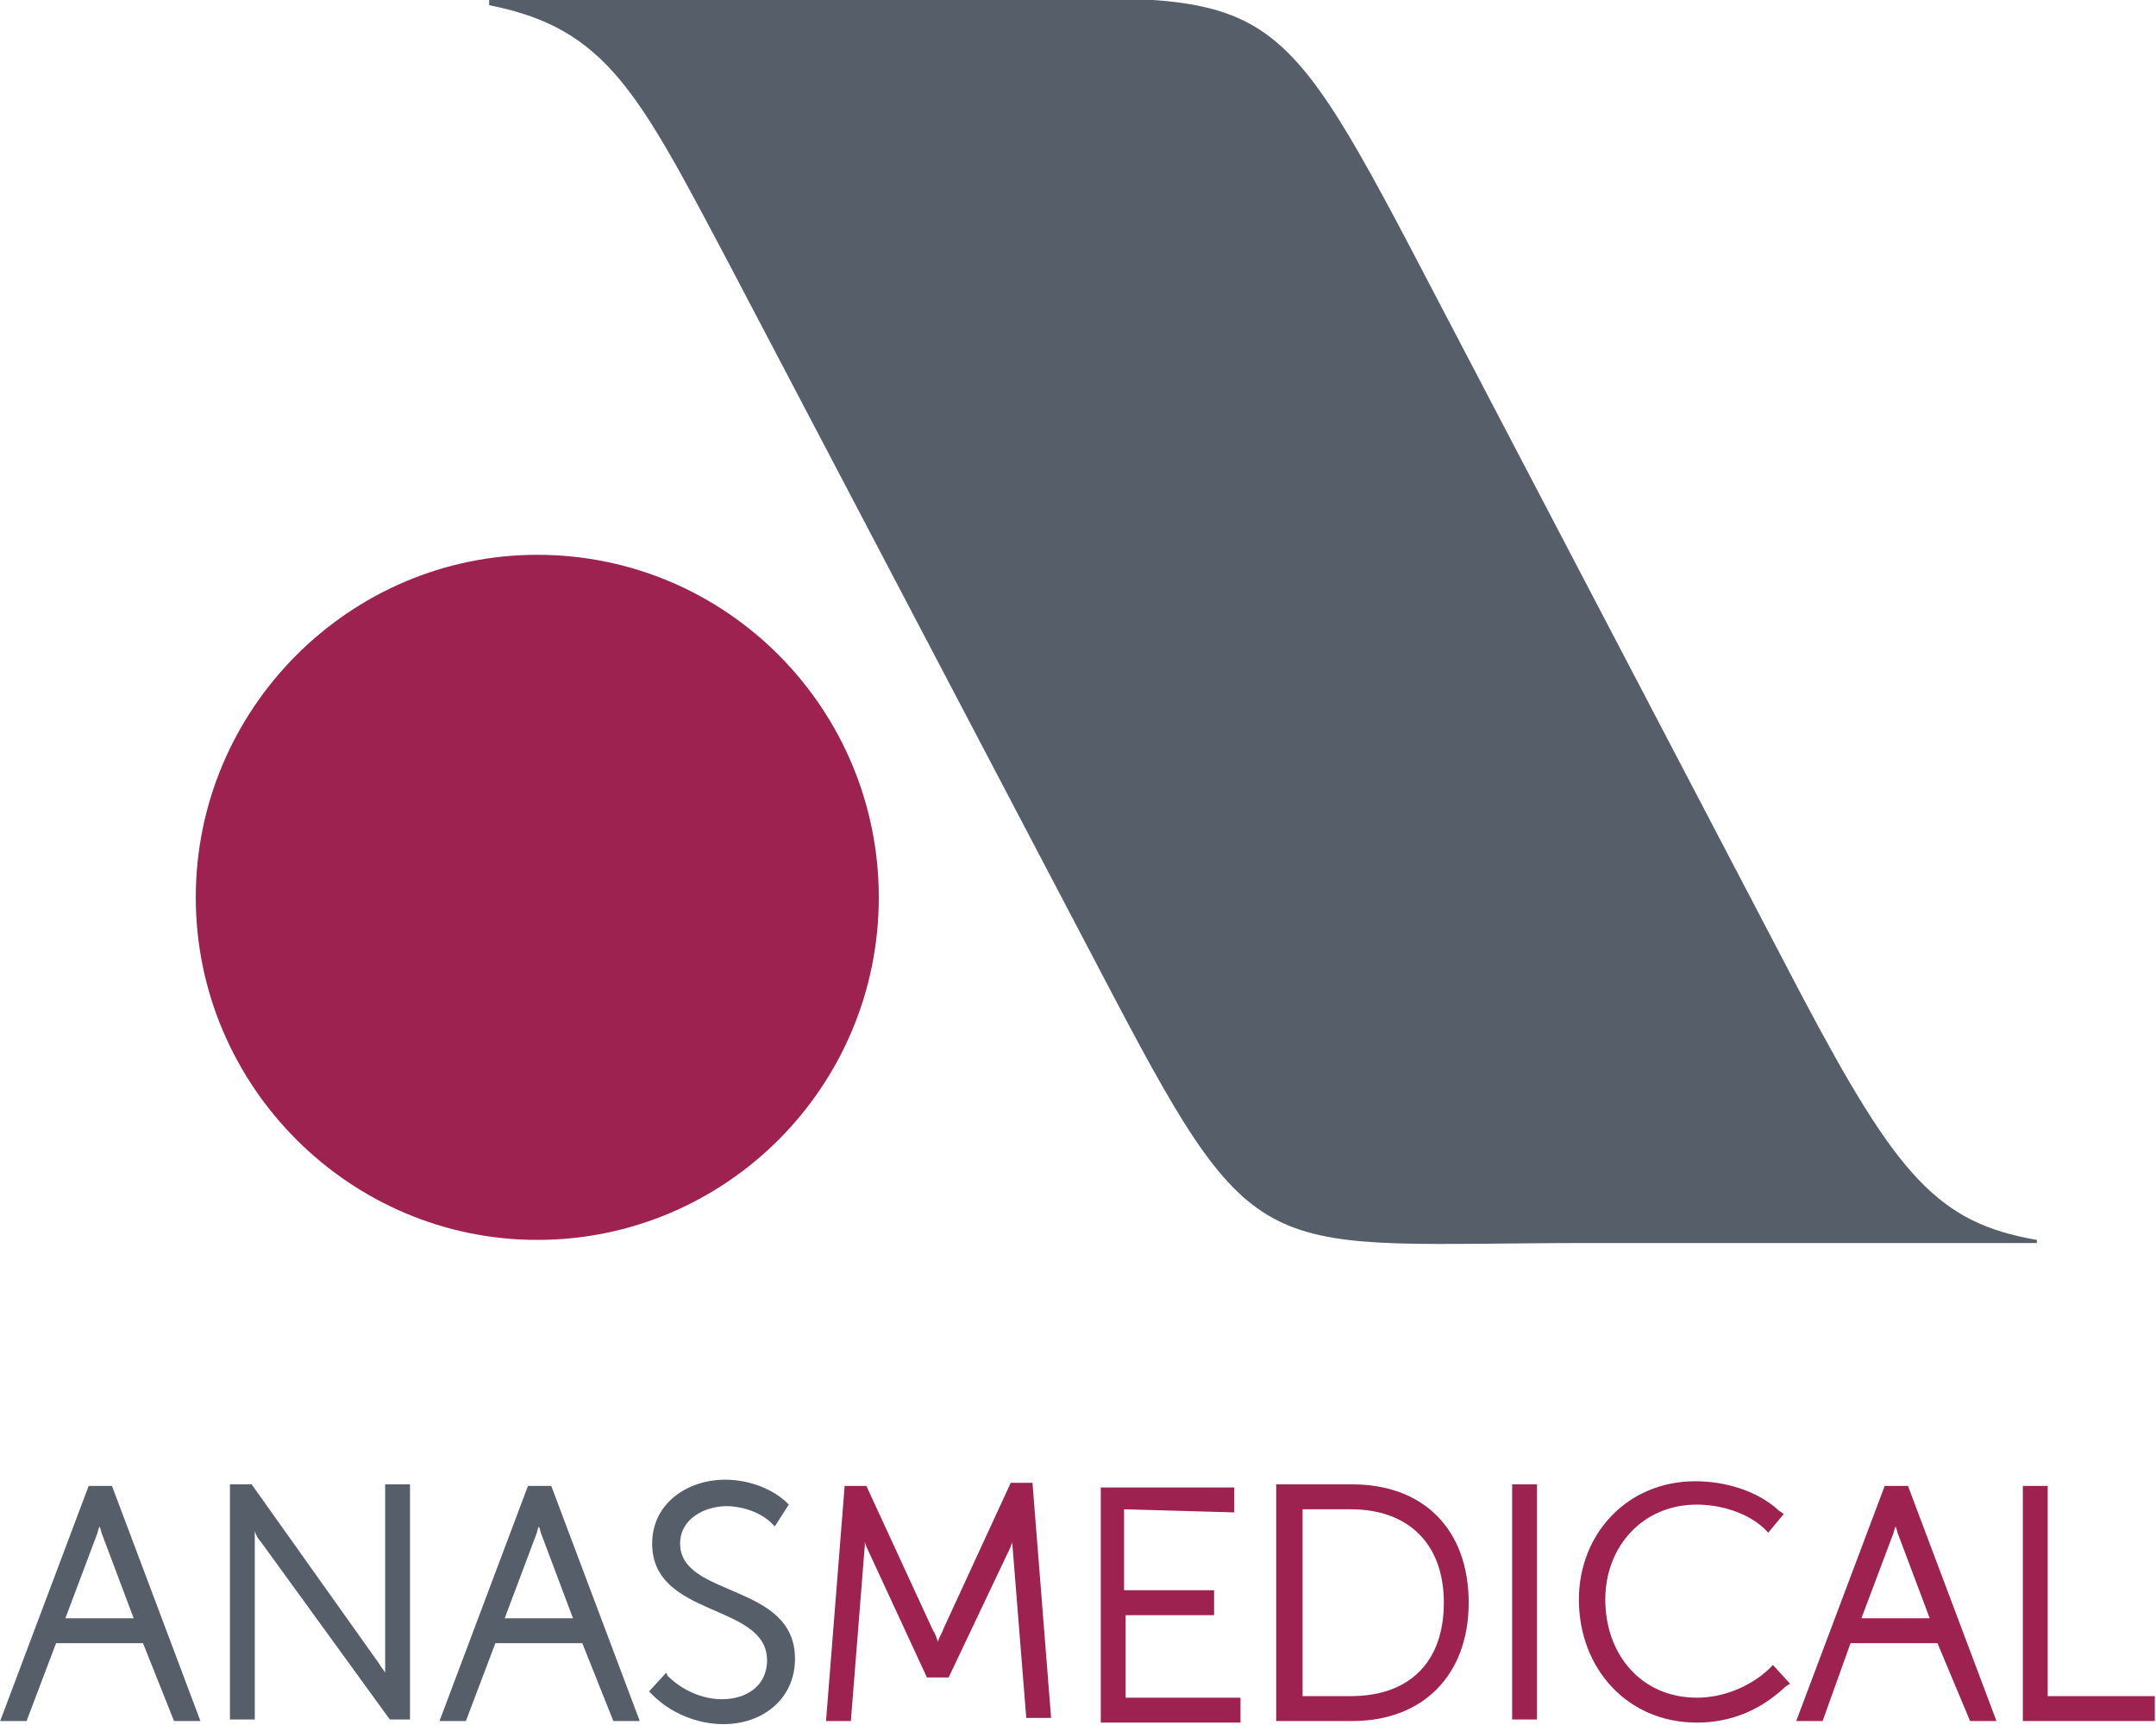 <?xml version="1.0" encoding="UTF-8" standalone="no"?>
<!-- Generator: Adobe Illustrator 21.1.0, SVG Export Plug-In . SVG Version: 6.00 Build 0)  -->

<svg
   xmlns:dc="http://purl.org/dc/elements/1.1/"
   xmlns:cc="http://creativecommons.org/ns#"
   xmlns:rdf="http://www.w3.org/1999/02/22-rdf-syntax-ns#"
   xmlns:svg="http://www.w3.org/2000/svg"
   xmlns="http://www.w3.org/2000/svg"
   xmlns:sodipodi="http://sodipodi.sourceforge.net/DTD/sodipodi-0.dtd"
   xmlns:inkscape="http://www.inkscape.org/namespaces/inkscape"
   version="1.1"
   id="Слой_1"
   x="0px"
   y="0px"
   viewBox="0 0 95 76"
   xml:space="preserve"
   inkscape:version="0.91 r13725"
   sodipodi:docname="logo_20170930.svg"
   width="95"
   height="76"><defs
     id="defs17" /><sodipodi:namedview
     pagecolor="#ffffff"
     bordercolor="#666666"
     borderopacity="1"
     objecttolerance="10"
     gridtolerance="10"
     guidetolerance="10"
     inkscape:pageopacity="0"
     inkscape:pageshadow="2"
     inkscape:window-width="1855"
     inkscape:window-height="1056"
     id="namedview15"
     showgrid="false"
     fit-margin-top="0"
     fit-margin-left="0"
     fit-margin-right="0"
     fit-margin-bottom="0"
     inkscape:zoom="7.763158"
     inkscape:cx="30.939045"
     inkscape:cy="21.526887"
     inkscape:window-x="65"
     inkscape:window-y="24"
     inkscape:window-maximized="1"
     inkscape:current-layer="Слой_1" /><style
     type="text/css"
     id="style3">
	.st0{fill:#565E69;}
	.st1{fill:#9E2250;}
</style><g
     transform="matrix(0.684,0,0,0.686,13.141,133.655)"
     id="g5"><path
       class="st0"
       d="m 12.3,-194.9 28.7,0 c 20.9,0 21.2,-1.9 30.5,15.7 l 25.3,48.2 c 6.2,11.7 8.8,14.7 15.2,15.8 l 0,0.2 -28.9,0 c -20.9,0 -21.2,1.9 -30.5,-15.7 l -24.8,-47.1 c -5.9,-11.1 -7.9,-15.2 -15.5,-16.7 l 0,-0.4 0,0 z"
       id="path7"
       inkscape:connector-curvature="0"
       style="fill:#565e69" /><path
       class="st1"
       d="m 15.4,-159.2 c 12.2,0 22,9.9 22,22 0,12.2 -9.9,22 -22,22 -12.1,0 -22,-9.9 -22,-22 0,-12.1 9.9,-22 22,-22 z"
       id="path9"
       inkscape:connector-curvature="0"
       style="fill:#9e2250" /><path
       class="st1"
       d="m 105.1,-90.9 -2,-5.3 c -0.1,-0.2 -0.1,-0.4 -0.2,-0.6 -0.1,0.2 -0.1,0.4 -0.2,0.6 l -2,5.3 4.4,0 0,0 z m -40.4,-7 0,12 3.1,0 c 3.8,0 6,-2.2 6,-6 0,-3.8 -2.3,-6 -6,-6 l -3.1,0 z m 48,12 6.9,0 0,1.6 -8.5,0 0,-15.1 1.6,0 0,13.5 0,0 z m -7.1,-3.4 -5.6,0 -1.8,5 -1.7,0 5.7,-15.1 1.5,0 5.7,15.1 -1.7,0 -2.1,-5 z M 90,-99.7 c 1.9,0 4,0.6 5.4,1.9 l 0.3,0.2 -1,1.2 -0.3,-0.3 c -1.1,-1 -2.8,-1.5 -4.3,-1.5 -3.5,0 -5.9,2.7 -5.9,6.1 0,3.5 2.3,6.3 5.9,6.3 1.7,0 3.4,-0.7 4.6,-1.8 l 0.3,-0.3 1.1,1.2 -0.3,0.2 c -1.6,1.5 -3.5,2.3 -5.7,2.3 -4.5,0 -7.6,-3.5 -7.6,-7.9 0,-4.2 3.1,-7.6 7.5,-7.6 l 0,0 z m -11.8,0.2 1.6,0 0,15.1 -1.6,0 0,-15.1 z m -15.2,0 4.9,0 c 4.6,0 7.5,2.9 7.5,7.6 0,4.6 -2.9,7.6 -7.5,7.6 l -4.9,0 0,-15.2 0,0 z m -9.8,1.6 0,5.2 5.8,0 0,1.6 -5.7,0 0,5.3 7.4,0 0,1.6 -9,0 0,-15.1 8.6,0 0,1.6 -7.1,-0.2 0,0 z m -12,8.5 c 0.1,-0.3 0.3,-0.6 0.4,-0.9 l 4.3,-9.3 1.4,0 1.2,15.1 -1.6,0 -0.9,-11.2 c 0,0 0,-0.1 0,-0.1 0,0.1 -0.1,0.2 -0.1,0.3 l -4,8.4 -1.4,0 -3.9,-8.4 c 0,-0.1 -0.1,-0.2 -0.1,-0.3 0,0.1 0,0.1 0,0.2 l -0.9,11.3 -1.6,0 1.2,-15.1 1.4,0 4.3,9.3 c 0.1,0.1 0.2,0.4 0.3,0.7 l 0,0 z"
       id="path11"
       inkscape:connector-curvature="0"
       style="fill:#9e2250" /><path
       class="st0"
       d="m 17.7,-90.9 -2,-5.3 c -0.1,-0.2 -0.1,-0.4 -0.2,-0.6 -0.1,0.2 -0.1,0.4 -0.2,0.6 l -2,5.3 4.4,0 0,0 z m -28.3,0 -2,-5.3 c -0.1,-0.2 -0.1,-0.4 -0.2,-0.6 -0.1,0.2 -0.1,0.4 -0.2,0.6 l -2,5.3 4.4,0 0,0 z m 34.4,3.7 c 0.9,0.9 2.2,1.5 3.5,1.5 1.5,0 2.9,-0.8 2.9,-2.5 0,-3.7 -7.4,-2.7 -7.4,-7.5 0,-2.6 2.3,-4.1 4.7,-4.1 1.4,0 2.9,0.5 3.9,1.4 l 0.2,0.2 -0.9,1.4 -0.2,-0.2 c -0.7,-0.7 -1.9,-1.1 -2.9,-1.1 -1.4,0 -3,0.8 -3,2.4 0,3.5 7.4,2.5 7.4,7.4 0,2.6 -2.1,4.2 -4.6,4.2 -1.7,0 -3.4,-0.7 -4.6,-1.9 l -0.2,-0.2 1.1,-1.2 0.1,0.2 0,0 z m -5.5,-2.1 -5.6,0 -1.9,5 -1.7,0 5.7,-15.1 1.5,0 5.7,15.1 -1.7,0 -2,-5 0,0 z m -12.7,1.9 c 0,-0.1 0,-0.3 0,-0.4 l 0,-11.7 1.6,0 0,15.1 -1.3,0 -8.3,-11.4 c -0.2,-0.2 -0.3,-0.4 -0.4,-0.7 0,0.1 0,0.3 0,0.4 l 0,11.7 -1.6,0 0,-15.1 1.4,0 8.2,11.5 c 0.1,0.2 0.3,0.4 0.4,0.6 l 0,0 z m -15.6,-1.9 -5.6,0 -1.9,5 -1.7,0 5.7,-15.1 1.5,0 5.7,15.1 -1.7,0 -2,-5 0,0 z"
       id="path13"
       inkscape:connector-curvature="0"
       style="fill:#565e69" /></g></svg>